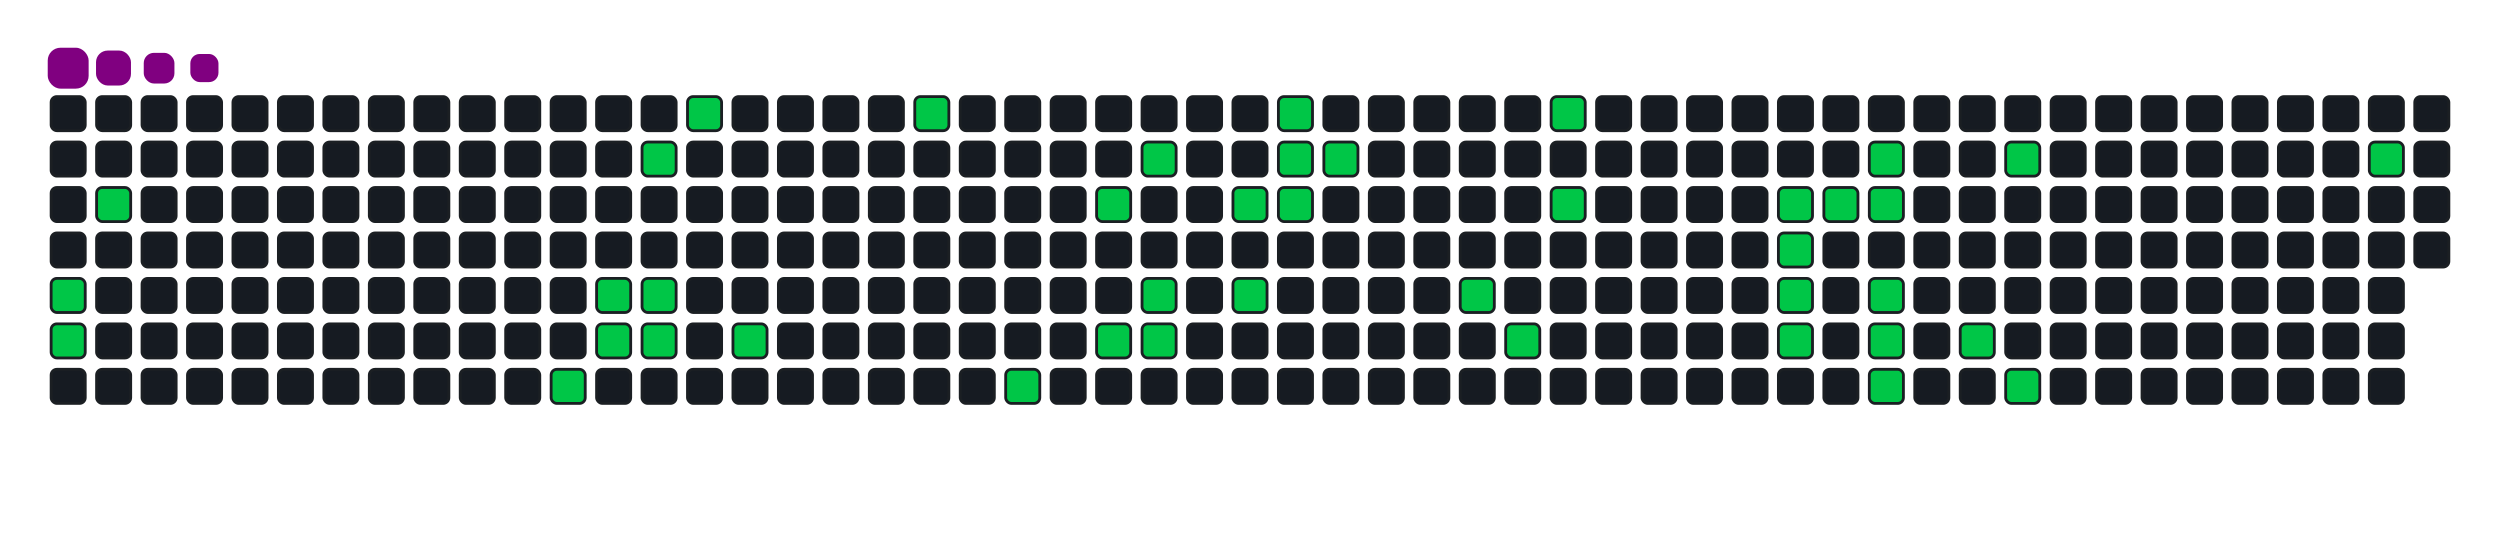<svg viewBox="-16 -32 880 192" width="880" height="192" xmlns="http://www.w3.org/2000/svg"><desc>Generated with https://github.com/Platane/snk</desc><style>:root{--cb:#1b1f230a;--cs:purple;--ce:#161b22;--c0:#161b22;--c1:#01311f;--c2:#034525;--c3:#0f6d31;--c4:#00c647}.c{shape-rendering:geometricPrecision;fill:#161b22;stroke-width:1px;stroke:#1b1f230a;animation:none 19700ms linear infinite;width:12px;height:12px}@keyframes c0{3.54%{fill:#00c647}3.56%,100%{fill:#161b22}}.c.c0{fill:#00c647;animation-name:c0}@keyframes c1{4.05%{fill:#00c647}4.07%,100%{fill:#161b22}}.c.c1{fill:#00c647;animation-name:c1}@keyframes c2{2.02%{fill:#00c647}2.04%,100%{fill:#161b22}}.c.c2{fill:#00c647;animation-name:c2}@keyframes c3{13.19%{fill:#00c647}13.21%,100%{fill:#161b22}}.c.c3{fill:#00c647;animation-name:c3}@keyframes c4{11.67%{fill:#00c647}11.69%,100%{fill:#161b22}}.c.c4{fill:#00c647;animation-name:c4}@keyframes c5{10.14%{fill:#00c647}10.16%,100%{fill:#161b22}}.c.c5{fill:#00c647;animation-name:c5}@keyframes c6{19.79%{fill:#00c647}19.81%,100%{fill:#161b22}}.c.c6{fill:#00c647;animation-name:c6}@keyframes c7{11.16%{fill:#00c647}11.18%,100%{fill:#161b22}}.c.c7{fill:#00c647;animation-name:c7}@keyframes c8{10.65%{fill:#00c647}10.67%,100%{fill:#161b22}}.c.c8{fill:#00c647;animation-name:c8}@keyframes c9{18.77%{fill:#00c647}18.79%,100%{fill:#161b22}}.c.c9{fill:#00c647;animation-name:c9}@keyframes ca{15.73%{fill:#00c647}15.75%,100%{fill:#161b22}}.c.ca{fill:#00c647;animation-name:ca}@keyframes cb{23.34%{fill:#00c647}23.36%,100%{fill:#161b22}}.c.cb{fill:#00c647;animation-name:cb}@keyframes cc{37.55%{fill:#00c647}37.57%,100%{fill:#161b22}}.c.cc{fill:#00c647;animation-name:cc}@keyframes cd{27.4%{fill:#00c647}27.42%,100%{fill:#161b22}}.c.cd{fill:#00c647;animation-name:cd}@keyframes ce{36.03%{fill:#00c647}36.05%,100%{fill:#161b22}}.c.ce{fill:#00c647;animation-name:ce}@keyframes cf{26.39%{fill:#00c647}26.41%,100%{fill:#161b22}}.c.cf{fill:#00c647;animation-name:cf}@keyframes cg{35.02%{fill:#00c647}35.04%,100%{fill:#161b22}}.c.cg{fill:#00c647;animation-name:cg}@keyframes ch{35.52%{fill:#00c647}35.54%,100%{fill:#161b22}}.c.ch{fill:#00c647;animation-name:ch}@keyframes ci{28.92%{fill:#00c647}28.94%,100%{fill:#161b22}}.c.ci{fill:#00c647;animation-name:ci}@keyframes cj{34%{fill:#00c647}34.02%,100%{fill:#161b22}}.c.cj{fill:#00c647;animation-name:cj}@keyframes ck{31.46%{fill:#00c647}31.48%,100%{fill:#161b22}}.c.ck{fill:#00c647;animation-name:ck}@keyframes cl{29.94%{fill:#00c647}29.96%,100%{fill:#161b22}}.c.cl{fill:#00c647;animation-name:cl}@keyframes cm{29.43%{fill:#00c647}29.45%,100%{fill:#161b22}}.c.cm{fill:#00c647;animation-name:cm}@keyframes cn{30.45%{fill:#00c647}30.47%,100%{fill:#161b22}}.c.cn{fill:#00c647;animation-name:cn}@keyframes co{44.66%{fill:#00c647}44.68%,100%{fill:#161b22}}.c.co{fill:#00c647;animation-name:co}@keyframes cp{43.64%{fill:#00c647}43.66%,100%{fill:#161b22}}.c.cp{fill:#00c647;animation-name:cp}@keyframes cq{47.71%{fill:#00c647}47.73%,100%{fill:#161b22}}.c.cq{fill:#00c647;animation-name:cq}@keyframes cr{46.69%{fill:#00c647}46.71%,100%{fill:#161b22}}.c.cr{fill:#00c647;animation-name:cr}@keyframes cs{51.26%{fill:#00c647}51.28%,100%{fill:#161b22}}.c.cs{fill:#00c647;animation-name:cs}@keyframes ct{61.92%{fill:#00c647}61.94%,100%{fill:#161b22}}.c.ct{fill:#00c647;animation-name:ct}@keyframes cu{61.41%{fill:#00c647}61.43%,100%{fill:#161b22}}.c.cu{fill:#00c647;animation-name:cu}@keyframes cv{63.95%{fill:#00c647}63.97%,100%{fill:#161b22}}.c.cv{fill:#00c647;animation-name:cv}@keyframes cw{51.77%{fill:#00c647}51.79%,100%{fill:#161b22}}.c.cw{fill:#00c647;animation-name:cw}@keyframes cx{52.78%{fill:#00c647}52.8%,100%{fill:#161b22}}.c.cx{fill:#00c647;animation-name:cx}@keyframes cy{52.27%{fill:#00c647}52.29%,100%{fill:#161b22}}.c.cy{fill:#00c647;animation-name:cy}@keyframes cz{60.4%{fill:#00c647}60.42%,100%{fill:#161b22}}.c.cz{fill:#00c647;animation-name:cz}@keyframes c10{59.89%{fill:#00c647}59.91%,100%{fill:#161b22}}.c.c10{fill:#00c647;animation-name:c10}@keyframes c11{59.38%{fill:#00c647}59.4%,100%{fill:#161b22}}.c.c11{fill:#00c647;animation-name:c11}@keyframes c12{56.84%{fill:#00c647}56.86%,100%{fill:#161b22}}.c.c12{fill:#00c647;animation-name:c12}@keyframes c13{54.3%{fill:#00c647}54.32%,100%{fill:#161b22}}.c.c13{fill:#00c647;animation-name:c13}@keyframes c14{57.86%{fill:#00c647}57.88%,100%{fill:#161b22}}.c.c14{fill:#00c647;animation-name:c14}@keyframes c15{72.58%{fill:#00c647}72.6%,100%{fill:#161b22}}.c.c15{fill:#00c647;animation-name:c15}.u{transform-origin:0 0;transform:scale(0,1);animation:none linear 19700ms infinite}@keyframes u0{2.02%{transform:scale(0.000,1)}2.04%,3.54%{transform:scale(0.024,1)}3.56%,4.05%{transform:scale(0.048,1)}4.07%,10.14%{transform:scale(0.071,1)}10.16%,10.65%{transform:scale(0.095,1)}10.67%,11.16%{transform:scale(0.119,1)}11.18%,11.67%{transform:scale(0.143,1)}11.69%,13.19%{transform:scale(0.167,1)}13.21%,15.73%{transform:scale(0.190,1)}15.75%,18.77%{transform:scale(0.214,1)}18.79%,19.79%{transform:scale(0.238,1)}19.81%,23.34%{transform:scale(0.262,1)}23.36%,26.39%{transform:scale(0.286,1)}26.41%,27.4%{transform:scale(0.310,1)}27.42%,28.92%{transform:scale(0.333,1)}28.94%,29.43%{transform:scale(0.357,1)}29.45%,29.94%{transform:scale(0.381,1)}29.96%,30.45%{transform:scale(0.405,1)}30.47%,31.46%{transform:scale(0.429,1)}31.48%,34%{transform:scale(0.452,1)}34.02%,35.02%{transform:scale(0.476,1)}35.04%,35.52%{transform:scale(0.500,1)}35.54%,36.03%{transform:scale(0.524,1)}36.05%,37.55%{transform:scale(0.548,1)}37.57%,43.64%{transform:scale(0.571,1)}43.66%,44.66%{transform:scale(0.595,1)}44.68%,46.69%{transform:scale(0.619,1)}46.71%,47.71%{transform:scale(0.643,1)}47.73%,51.26%{transform:scale(0.667,1)}51.28%,51.77%{transform:scale(0.690,1)}51.79%,52.27%{transform:scale(0.714,1)}52.29%,52.78%{transform:scale(0.738,1)}52.8%,54.3%{transform:scale(0.762,1)}54.32%,56.84%{transform:scale(0.786,1)}56.86%,57.86%{transform:scale(0.810,1)}57.88%,59.38%{transform:scale(0.833,1)}59.4%,59.89%{transform:scale(0.857,1)}59.91%,60.4%{transform:scale(0.881,1)}60.42%,61.41%{transform:scale(0.905,1)}61.43%,61.92%{transform:scale(0.929,1)}61.94%,63.95%{transform:scale(0.952,1)}63.97%,72.58%{transform:scale(0.976,1)}72.6%,100%{transform:scale(1.000,1)}}.u.u0{fill:#00c647;animation-name:u0;transform-origin:0.0px 0}.s{shape-rendering:geometricPrecision;fill:purple;animation:none linear 19700ms infinite}@keyframes s0{0%,99.49%{transform:translate(0px,-16px)}0.51%{transform:translate(0px,0px)}1.02%{transform:translate(16px,0px)}2.03%{transform:translate(16px,32px)}2.54%{transform:translate(0px,32px)}4.06%{transform:translate(0px,80px)}10.66%{transform:translate(208px,80px)}11.17%{transform:translate(208px,64px)}12.18%{transform:translate(176px,64px)}13.2%{transform:translate(176px,96px)}15.23%{transform:translate(240px,96px)}18.27%{transform:translate(240px,0px)}19.29%{transform:translate(208px,0px)}19.8%{transform:translate(208px,16px)}22.84%{transform:translate(304px,16px)}23.35%{transform:translate(304px,0px)}25.89%{transform:translate(384px,0px)}26.4%{transform:translate(384px,16px)}26.9%{transform:translate(368px,16px)}27.41%{transform:translate(368px,32px)}29.44%{transform:translate(432px,32px)}29.95%{transform:translate(432px,16px)}30.46%{transform:translate(448px,16px)}30.96%{transform:translate(448px,0px)}31.98%{transform:translate(416px,0px)}34.01%{transform:translate(416px,64px)}35.03%{transform:translate(384px,64px)}35.53%{transform:translate(384px,80px)}37.06%{transform:translate(336px,80px)}37.56%{transform:translate(336px,96px)}43.15%{transform:translate(512px,96px)}44.16%{transform:translate(512px,64px)}44.67%{transform:translate(496px,64px)}45.18%{transform:translate(496px,48px)}46.19%{transform:translate(528px,48px)}47.72%{transform:translate(528px,0px)}50.25%{transform:translate(608px,0px)}51.27%{transform:translate(608px,32px)}52.28%{transform:translate(640px,32px)}52.79%{transform:translate(640px,16px)}54.31%{transform:translate(688px,16px)}54.82%{transform:translate(688px,32px)}55.33%{transform:translate(672px,32px)}56.85%{transform:translate(672px,80px)}57.36%{transform:translate(688px,80px)}57.87%{transform:translate(688px,96px)}59.39%{transform:translate(640px,96px)}60.41%{transform:translate(640px,64px)}61.42%,63.45%{transform:translate(608px,64px)}61.93%{transform:translate(608px,48px)}62.44%{transform:translate(624px,48px)}62.94%{transform:translate(624px,64px)}63.96%{transform:translate(608px,80px)}70.56%{transform:translate(816px,80px)}72.59%{transform:translate(816px,16px)}96.45%{transform:translate(64px,16px)}97.46%{transform:translate(64px,-16px)}}.s.s0{transform:translate(0px,-16px);animation-name:s0}@keyframes s1{0%,99.49%{transform:translate(16px,-16px)}0.51%{transform:translate(0px,-16px)}1.02%{transform:translate(0px,0px)}1.52%{transform:translate(16px,0px)}2.54%{transform:translate(16px,32px)}3.05%{transform:translate(0px,32px)}4.57%{transform:translate(0px,80px)}11.17%{transform:translate(208px,80px)}11.68%{transform:translate(208px,64px)}12.69%{transform:translate(176px,64px)}13.71%{transform:translate(176px,96px)}15.74%{transform:translate(240px,96px)}18.78%{transform:translate(240px,0px)}19.8%{transform:translate(208px,0px)}20.3%{transform:translate(208px,16px)}23.35%{transform:translate(304px,16px)}23.86%{transform:translate(304px,0px)}26.4%{transform:translate(384px,0px)}26.9%{transform:translate(384px,16px)}27.41%{transform:translate(368px,16px)}27.92%{transform:translate(368px,32px)}29.95%{transform:translate(432px,32px)}30.46%{transform:translate(432px,16px)}30.96%{transform:translate(448px,16px)}31.47%{transform:translate(448px,0px)}32.49%{transform:translate(416px,0px)}34.52%{transform:translate(416px,64px)}35.53%{transform:translate(384px,64px)}36.04%{transform:translate(384px,80px)}37.56%{transform:translate(336px,80px)}38.07%{transform:translate(336px,96px)}43.65%{transform:translate(512px,96px)}44.67%{transform:translate(512px,64px)}45.18%{transform:translate(496px,64px)}45.69%{transform:translate(496px,48px)}46.7%{transform:translate(528px,48px)}48.22%{transform:translate(528px,0px)}50.76%{transform:translate(608px,0px)}51.78%{transform:translate(608px,32px)}52.79%{transform:translate(640px,32px)}53.3%{transform:translate(640px,16px)}54.82%{transform:translate(688px,16px)}55.33%{transform:translate(688px,32px)}55.84%{transform:translate(672px,32px)}57.36%{transform:translate(672px,80px)}57.87%{transform:translate(688px,80px)}58.38%{transform:translate(688px,96px)}59.9%{transform:translate(640px,96px)}60.91%{transform:translate(640px,64px)}61.93%,63.96%{transform:translate(608px,64px)}62.44%{transform:translate(608px,48px)}62.94%{transform:translate(624px,48px)}63.45%{transform:translate(624px,64px)}64.47%{transform:translate(608px,80px)}71.07%{transform:translate(816px,80px)}73.1%{transform:translate(816px,16px)}96.95%{transform:translate(64px,16px)}97.97%{transform:translate(64px,-16px)}}.s.s1{transform:translate(16px,-16px);animation-name:s1}@keyframes s2{0%,99.49%{transform:translate(32px,-16px)}1.02%{transform:translate(0px,-16px)}1.52%{transform:translate(0px,0px)}2.03%{transform:translate(16px,0px)}3.05%{transform:translate(16px,32px)}3.55%{transform:translate(0px,32px)}5.08%{transform:translate(0px,80px)}11.68%{transform:translate(208px,80px)}12.18%{transform:translate(208px,64px)}13.2%{transform:translate(176px,64px)}14.21%{transform:translate(176px,96px)}16.24%{transform:translate(240px,96px)}19.29%{transform:translate(240px,0px)}20.3%{transform:translate(208px,0px)}20.81%{transform:translate(208px,16px)}23.86%{transform:translate(304px,16px)}24.37%{transform:translate(304px,0px)}26.9%{transform:translate(384px,0px)}27.41%{transform:translate(384px,16px)}27.92%{transform:translate(368px,16px)}28.43%{transform:translate(368px,32px)}30.46%{transform:translate(432px,32px)}30.96%{transform:translate(432px,16px)}31.47%{transform:translate(448px,16px)}31.98%{transform:translate(448px,0px)}32.99%{transform:translate(416px,0px)}35.03%{transform:translate(416px,64px)}36.04%{transform:translate(384px,64px)}36.55%{transform:translate(384px,80px)}38.07%{transform:translate(336px,80px)}38.58%{transform:translate(336px,96px)}44.16%{transform:translate(512px,96px)}45.18%{transform:translate(512px,64px)}45.69%{transform:translate(496px,64px)}46.19%{transform:translate(496px,48px)}47.21%{transform:translate(528px,48px)}48.73%{transform:translate(528px,0px)}51.27%{transform:translate(608px,0px)}52.28%{transform:translate(608px,32px)}53.3%{transform:translate(640px,32px)}53.81%{transform:translate(640px,16px)}55.33%{transform:translate(688px,16px)}55.84%{transform:translate(688px,32px)}56.35%{transform:translate(672px,32px)}57.87%{transform:translate(672px,80px)}58.38%{transform:translate(688px,80px)}58.88%{transform:translate(688px,96px)}60.41%{transform:translate(640px,96px)}61.42%{transform:translate(640px,64px)}62.44%,64.47%{transform:translate(608px,64px)}62.94%{transform:translate(608px,48px)}63.45%{transform:translate(624px,48px)}63.96%{transform:translate(624px,64px)}64.97%{transform:translate(608px,80px)}71.57%{transform:translate(816px,80px)}73.6%{transform:translate(816px,16px)}97.46%{transform:translate(64px,16px)}98.48%{transform:translate(64px,-16px)}}.s.s2{transform:translate(32px,-16px);animation-name:s2}@keyframes s3{0%,99.49%{transform:translate(48px,-16px)}1.52%{transform:translate(0px,-16px)}2.03%{transform:translate(0px,0px)}2.54%{transform:translate(16px,0px)}3.55%{transform:translate(16px,32px)}4.06%{transform:translate(0px,32px)}5.58%{transform:translate(0px,80px)}12.18%{transform:translate(208px,80px)}12.69%{transform:translate(208px,64px)}13.71%{transform:translate(176px,64px)}14.72%{transform:translate(176px,96px)}16.75%{transform:translate(240px,96px)}19.8%{transform:translate(240px,0px)}20.81%{transform:translate(208px,0px)}21.32%{transform:translate(208px,16px)}24.37%{transform:translate(304px,16px)}24.87%{transform:translate(304px,0px)}27.41%{transform:translate(384px,0px)}27.92%{transform:translate(384px,16px)}28.43%{transform:translate(368px,16px)}28.93%{transform:translate(368px,32px)}30.96%{transform:translate(432px,32px)}31.47%{transform:translate(432px,16px)}31.98%{transform:translate(448px,16px)}32.49%{transform:translate(448px,0px)}33.5%{transform:translate(416px,0px)}35.53%{transform:translate(416px,64px)}36.55%{transform:translate(384px,64px)}37.06%{transform:translate(384px,80px)}38.58%{transform:translate(336px,80px)}39.09%{transform:translate(336px,96px)}44.67%{transform:translate(512px,96px)}45.69%{transform:translate(512px,64px)}46.19%{transform:translate(496px,64px)}46.7%{transform:translate(496px,48px)}47.72%{transform:translate(528px,48px)}49.24%{transform:translate(528px,0px)}51.78%{transform:translate(608px,0px)}52.79%{transform:translate(608px,32px)}53.81%{transform:translate(640px,32px)}54.31%{transform:translate(640px,16px)}55.84%{transform:translate(688px,16px)}56.35%{transform:translate(688px,32px)}56.85%{transform:translate(672px,32px)}58.38%{transform:translate(672px,80px)}58.88%{transform:translate(688px,80px)}59.39%{transform:translate(688px,96px)}60.91%{transform:translate(640px,96px)}61.93%{transform:translate(640px,64px)}62.94%,64.97%{transform:translate(608px,64px)}63.45%{transform:translate(608px,48px)}63.96%{transform:translate(624px,48px)}64.47%{transform:translate(624px,64px)}65.48%{transform:translate(608px,80px)}72.08%{transform:translate(816px,80px)}74.11%{transform:translate(816px,16px)}97.97%{transform:translate(64px,16px)}98.98%{transform:translate(64px,-16px)}}.s.s3{transform:translate(48px,-16px);animation-name:s3}</style><rect class="c" x="2" y="2" rx="2" ry="2"/><rect class="c" x="2" y="18" rx="2" ry="2"/><rect class="c" x="2" y="34" rx="2" ry="2"/><rect class="c" x="2" y="50" rx="2" ry="2"/><rect class="c c0" x="2" y="66" rx="2" ry="2"/><rect class="c c1" x="2" y="82" rx="2" ry="2"/><rect class="c" x="2" y="98" rx="2" ry="2"/><rect class="c" x="18" y="2" rx="2" ry="2"/><rect class="c" x="18" y="18" rx="2" ry="2"/><rect class="c c2" x="18" y="34" rx="2" ry="2"/><rect class="c" x="18" y="50" rx="2" ry="2"/><rect class="c" x="18" y="66" rx="2" ry="2"/><rect class="c" x="18" y="82" rx="2" ry="2"/><rect class="c" x="18" y="98" rx="2" ry="2"/><rect class="c" x="34" y="2" rx="2" ry="2"/><rect class="c" x="34" y="18" rx="2" ry="2"/><rect class="c" x="34" y="34" rx="2" ry="2"/><rect class="c" x="34" y="50" rx="2" ry="2"/><rect class="c" x="34" y="66" rx="2" ry="2"/><rect class="c" x="34" y="82" rx="2" ry="2"/><rect class="c" x="34" y="98" rx="2" ry="2"/><rect class="c" x="50" y="2" rx="2" ry="2"/><rect class="c" x="50" y="18" rx="2" ry="2"/><rect class="c" x="50" y="34" rx="2" ry="2"/><rect class="c" x="50" y="50" rx="2" ry="2"/><rect class="c" x="50" y="66" rx="2" ry="2"/><rect class="c" x="50" y="82" rx="2" ry="2"/><rect class="c" x="50" y="98" rx="2" ry="2"/><rect class="c" x="66" y="2" rx="2" ry="2"/><rect class="c" x="66" y="18" rx="2" ry="2"/><rect class="c" x="66" y="34" rx="2" ry="2"/><rect class="c" x="66" y="50" rx="2" ry="2"/><rect class="c" x="66" y="66" rx="2" ry="2"/><rect class="c" x="66" y="82" rx="2" ry="2"/><rect class="c" x="66" y="98" rx="2" ry="2"/><rect class="c" x="82" y="2" rx="2" ry="2"/><rect class="c" x="82" y="18" rx="2" ry="2"/><rect class="c" x="82" y="34" rx="2" ry="2"/><rect class="c" x="82" y="50" rx="2" ry="2"/><rect class="c" x="82" y="66" rx="2" ry="2"/><rect class="c" x="82" y="82" rx="2" ry="2"/><rect class="c" x="82" y="98" rx="2" ry="2"/><rect class="c" x="98" y="2" rx="2" ry="2"/><rect class="c" x="98" y="18" rx="2" ry="2"/><rect class="c" x="98" y="34" rx="2" ry="2"/><rect class="c" x="98" y="50" rx="2" ry="2"/><rect class="c" x="98" y="66" rx="2" ry="2"/><rect class="c" x="98" y="82" rx="2" ry="2"/><rect class="c" x="98" y="98" rx="2" ry="2"/><rect class="c" x="114" y="2" rx="2" ry="2"/><rect class="c" x="114" y="18" rx="2" ry="2"/><rect class="c" x="114" y="34" rx="2" ry="2"/><rect class="c" x="114" y="50" rx="2" ry="2"/><rect class="c" x="114" y="66" rx="2" ry="2"/><rect class="c" x="114" y="82" rx="2" ry="2"/><rect class="c" x="114" y="98" rx="2" ry="2"/><rect class="c" x="130" y="2" rx="2" ry="2"/><rect class="c" x="130" y="18" rx="2" ry="2"/><rect class="c" x="130" y="34" rx="2" ry="2"/><rect class="c" x="130" y="50" rx="2" ry="2"/><rect class="c" x="130" y="66" rx="2" ry="2"/><rect class="c" x="130" y="82" rx="2" ry="2"/><rect class="c" x="130" y="98" rx="2" ry="2"/><rect class="c" x="146" y="2" rx="2" ry="2"/><rect class="c" x="146" y="18" rx="2" ry="2"/><rect class="c" x="146" y="34" rx="2" ry="2"/><rect class="c" x="146" y="50" rx="2" ry="2"/><rect class="c" x="146" y="66" rx="2" ry="2"/><rect class="c" x="146" y="82" rx="2" ry="2"/><rect class="c" x="146" y="98" rx="2" ry="2"/><rect class="c" x="162" y="2" rx="2" ry="2"/><rect class="c" x="162" y="18" rx="2" ry="2"/><rect class="c" x="162" y="34" rx="2" ry="2"/><rect class="c" x="162" y="50" rx="2" ry="2"/><rect class="c" x="162" y="66" rx="2" ry="2"/><rect class="c" x="162" y="82" rx="2" ry="2"/><rect class="c" x="162" y="98" rx="2" ry="2"/><rect class="c" x="178" y="2" rx="2" ry="2"/><rect class="c" x="178" y="18" rx="2" ry="2"/><rect class="c" x="178" y="34" rx="2" ry="2"/><rect class="c" x="178" y="50" rx="2" ry="2"/><rect class="c" x="178" y="66" rx="2" ry="2"/><rect class="c" x="178" y="82" rx="2" ry="2"/><rect class="c c3" x="178" y="98" rx="2" ry="2"/><rect class="c" x="194" y="2" rx="2" ry="2"/><rect class="c" x="194" y="18" rx="2" ry="2"/><rect class="c" x="194" y="34" rx="2" ry="2"/><rect class="c" x="194" y="50" rx="2" ry="2"/><rect class="c c4" x="194" y="66" rx="2" ry="2"/><rect class="c c5" x="194" y="82" rx="2" ry="2"/><rect class="c" x="194" y="98" rx="2" ry="2"/><rect class="c" x="210" y="2" rx="2" ry="2"/><rect class="c c6" x="210" y="18" rx="2" ry="2"/><rect class="c" x="210" y="34" rx="2" ry="2"/><rect class="c" x="210" y="50" rx="2" ry="2"/><rect class="c c7" x="210" y="66" rx="2" ry="2"/><rect class="c c8" x="210" y="82" rx="2" ry="2"/><rect class="c" x="210" y="98" rx="2" ry="2"/><rect class="c c9" x="226" y="2" rx="2" ry="2"/><rect class="c" x="226" y="18" rx="2" ry="2"/><rect class="c" x="226" y="34" rx="2" ry="2"/><rect class="c" x="226" y="50" rx="2" ry="2"/><rect class="c" x="226" y="66" rx="2" ry="2"/><rect class="c" x="226" y="82" rx="2" ry="2"/><rect class="c" x="226" y="98" rx="2" ry="2"/><rect class="c" x="242" y="2" rx="2" ry="2"/><rect class="c" x="242" y="18" rx="2" ry="2"/><rect class="c" x="242" y="34" rx="2" ry="2"/><rect class="c" x="242" y="50" rx="2" ry="2"/><rect class="c" x="242" y="66" rx="2" ry="2"/><rect class="c ca" x="242" y="82" rx="2" ry="2"/><rect class="c" x="242" y="98" rx="2" ry="2"/><rect class="c" x="258" y="2" rx="2" ry="2"/><rect class="c" x="258" y="18" rx="2" ry="2"/><rect class="c" x="258" y="34" rx="2" ry="2"/><rect class="c" x="258" y="50" rx="2" ry="2"/><rect class="c" x="258" y="66" rx="2" ry="2"/><rect class="c" x="258" y="82" rx="2" ry="2"/><rect class="c" x="258" y="98" rx="2" ry="2"/><rect class="c" x="274" y="2" rx="2" ry="2"/><rect class="c" x="274" y="18" rx="2" ry="2"/><rect class="c" x="274" y="34" rx="2" ry="2"/><rect class="c" x="274" y="50" rx="2" ry="2"/><rect class="c" x="274" y="66" rx="2" ry="2"/><rect class="c" x="274" y="82" rx="2" ry="2"/><rect class="c" x="274" y="98" rx="2" ry="2"/><rect class="c" x="290" y="2" rx="2" ry="2"/><rect class="c" x="290" y="18" rx="2" ry="2"/><rect class="c" x="290" y="34" rx="2" ry="2"/><rect class="c" x="290" y="50" rx="2" ry="2"/><rect class="c" x="290" y="66" rx="2" ry="2"/><rect class="c" x="290" y="82" rx="2" ry="2"/><rect class="c" x="290" y="98" rx="2" ry="2"/><rect class="c cb" x="306" y="2" rx="2" ry="2"/><rect class="c" x="306" y="18" rx="2" ry="2"/><rect class="c" x="306" y="34" rx="2" ry="2"/><rect class="c" x="306" y="50" rx="2" ry="2"/><rect class="c" x="306" y="66" rx="2" ry="2"/><rect class="c" x="306" y="82" rx="2" ry="2"/><rect class="c" x="306" y="98" rx="2" ry="2"/><rect class="c" x="322" y="2" rx="2" ry="2"/><rect class="c" x="322" y="18" rx="2" ry="2"/><rect class="c" x="322" y="34" rx="2" ry="2"/><rect class="c" x="322" y="50" rx="2" ry="2"/><rect class="c" x="322" y="66" rx="2" ry="2"/><rect class="c" x="322" y="82" rx="2" ry="2"/><rect class="c" x="322" y="98" rx="2" ry="2"/><rect class="c" x="338" y="2" rx="2" ry="2"/><rect class="c" x="338" y="18" rx="2" ry="2"/><rect class="c" x="338" y="34" rx="2" ry="2"/><rect class="c" x="338" y="50" rx="2" ry="2"/><rect class="c" x="338" y="66" rx="2" ry="2"/><rect class="c" x="338" y="82" rx="2" ry="2"/><rect class="c cc" x="338" y="98" rx="2" ry="2"/><rect class="c" x="354" y="2" rx="2" ry="2"/><rect class="c" x="354" y="18" rx="2" ry="2"/><rect class="c" x="354" y="34" rx="2" ry="2"/><rect class="c" x="354" y="50" rx="2" ry="2"/><rect class="c" x="354" y="66" rx="2" ry="2"/><rect class="c" x="354" y="82" rx="2" ry="2"/><rect class="c" x="354" y="98" rx="2" ry="2"/><rect class="c" x="370" y="2" rx="2" ry="2"/><rect class="c" x="370" y="18" rx="2" ry="2"/><rect class="c cd" x="370" y="34" rx="2" ry="2"/><rect class="c" x="370" y="50" rx="2" ry="2"/><rect class="c" x="370" y="66" rx="2" ry="2"/><rect class="c ce" x="370" y="82" rx="2" ry="2"/><rect class="c" x="370" y="98" rx="2" ry="2"/><rect class="c" x="386" y="2" rx="2" ry="2"/><rect class="c cf" x="386" y="18" rx="2" ry="2"/><rect class="c" x="386" y="34" rx="2" ry="2"/><rect class="c" x="386" y="50" rx="2" ry="2"/><rect class="c cg" x="386" y="66" rx="2" ry="2"/><rect class="c ch" x="386" y="82" rx="2" ry="2"/><rect class="c" x="386" y="98" rx="2" ry="2"/><rect class="c" x="402" y="2" rx="2" ry="2"/><rect class="c" x="402" y="18" rx="2" ry="2"/><rect class="c" x="402" y="34" rx="2" ry="2"/><rect class="c" x="402" y="50" rx="2" ry="2"/><rect class="c" x="402" y="66" rx="2" ry="2"/><rect class="c" x="402" y="82" rx="2" ry="2"/><rect class="c" x="402" y="98" rx="2" ry="2"/><rect class="c" x="418" y="2" rx="2" ry="2"/><rect class="c" x="418" y="18" rx="2" ry="2"/><rect class="c ci" x="418" y="34" rx="2" ry="2"/><rect class="c" x="418" y="50" rx="2" ry="2"/><rect class="c cj" x="418" y="66" rx="2" ry="2"/><rect class="c" x="418" y="82" rx="2" ry="2"/><rect class="c" x="418" y="98" rx="2" ry="2"/><rect class="c ck" x="434" y="2" rx="2" ry="2"/><rect class="c cl" x="434" y="18" rx="2" ry="2"/><rect class="c cm" x="434" y="34" rx="2" ry="2"/><rect class="c" x="434" y="50" rx="2" ry="2"/><rect class="c" x="434" y="66" rx="2" ry="2"/><rect class="c" x="434" y="82" rx="2" ry="2"/><rect class="c" x="434" y="98" rx="2" ry="2"/><rect class="c" x="450" y="2" rx="2" ry="2"/><rect class="c cn" x="450" y="18" rx="2" ry="2"/><rect class="c" x="450" y="34" rx="2" ry="2"/><rect class="c" x="450" y="50" rx="2" ry="2"/><rect class="c" x="450" y="66" rx="2" ry="2"/><rect class="c" x="450" y="82" rx="2" ry="2"/><rect class="c" x="450" y="98" rx="2" ry="2"/><rect class="c" x="466" y="2" rx="2" ry="2"/><rect class="c" x="466" y="18" rx="2" ry="2"/><rect class="c" x="466" y="34" rx="2" ry="2"/><rect class="c" x="466" y="50" rx="2" ry="2"/><rect class="c" x="466" y="66" rx="2" ry="2"/><rect class="c" x="466" y="82" rx="2" ry="2"/><rect class="c" x="466" y="98" rx="2" ry="2"/><rect class="c" x="482" y="2" rx="2" ry="2"/><rect class="c" x="482" y="18" rx="2" ry="2"/><rect class="c" x="482" y="34" rx="2" ry="2"/><rect class="c" x="482" y="50" rx="2" ry="2"/><rect class="c" x="482" y="66" rx="2" ry="2"/><rect class="c" x="482" y="82" rx="2" ry="2"/><rect class="c" x="482" y="98" rx="2" ry="2"/><rect class="c" x="498" y="2" rx="2" ry="2"/><rect class="c" x="498" y="18" rx="2" ry="2"/><rect class="c" x="498" y="34" rx="2" ry="2"/><rect class="c" x="498" y="50" rx="2" ry="2"/><rect class="c co" x="498" y="66" rx="2" ry="2"/><rect class="c" x="498" y="82" rx="2" ry="2"/><rect class="c" x="498" y="98" rx="2" ry="2"/><rect class="c" x="514" y="2" rx="2" ry="2"/><rect class="c" x="514" y="18" rx="2" ry="2"/><rect class="c" x="514" y="34" rx="2" ry="2"/><rect class="c" x="514" y="50" rx="2" ry="2"/><rect class="c" x="514" y="66" rx="2" ry="2"/><rect class="c cp" x="514" y="82" rx="2" ry="2"/><rect class="c" x="514" y="98" rx="2" ry="2"/><rect class="c cq" x="530" y="2" rx="2" ry="2"/><rect class="c" x="530" y="18" rx="2" ry="2"/><rect class="c cr" x="530" y="34" rx="2" ry="2"/><rect class="c" x="530" y="50" rx="2" ry="2"/><rect class="c" x="530" y="66" rx="2" ry="2"/><rect class="c" x="530" y="82" rx="2" ry="2"/><rect class="c" x="530" y="98" rx="2" ry="2"/><rect class="c" x="546" y="2" rx="2" ry="2"/><rect class="c" x="546" y="18" rx="2" ry="2"/><rect class="c" x="546" y="34" rx="2" ry="2"/><rect class="c" x="546" y="50" rx="2" ry="2"/><rect class="c" x="546" y="66" rx="2" ry="2"/><rect class="c" x="546" y="82" rx="2" ry="2"/><rect class="c" x="546" y="98" rx="2" ry="2"/><rect class="c" x="562" y="2" rx="2" ry="2"/><rect class="c" x="562" y="18" rx="2" ry="2"/><rect class="c" x="562" y="34" rx="2" ry="2"/><rect class="c" x="562" y="50" rx="2" ry="2"/><rect class="c" x="562" y="66" rx="2" ry="2"/><rect class="c" x="562" y="82" rx="2" ry="2"/><rect class="c" x="562" y="98" rx="2" ry="2"/><rect class="c" x="578" y="2" rx="2" ry="2"/><rect class="c" x="578" y="18" rx="2" ry="2"/><rect class="c" x="578" y="34" rx="2" ry="2"/><rect class="c" x="578" y="50" rx="2" ry="2"/><rect class="c" x="578" y="66" rx="2" ry="2"/><rect class="c" x="578" y="82" rx="2" ry="2"/><rect class="c" x="578" y="98" rx="2" ry="2"/><rect class="c" x="594" y="2" rx="2" ry="2"/><rect class="c" x="594" y="18" rx="2" ry="2"/><rect class="c" x="594" y="34" rx="2" ry="2"/><rect class="c" x="594" y="50" rx="2" ry="2"/><rect class="c" x="594" y="66" rx="2" ry="2"/><rect class="c" x="594" y="82" rx="2" ry="2"/><rect class="c" x="594" y="98" rx="2" ry="2"/><rect class="c" x="610" y="2" rx="2" ry="2"/><rect class="c" x="610" y="18" rx="2" ry="2"/><rect class="c cs" x="610" y="34" rx="2" ry="2"/><rect class="c ct" x="610" y="50" rx="2" ry="2"/><rect class="c cu" x="610" y="66" rx="2" ry="2"/><rect class="c cv" x="610" y="82" rx="2" ry="2"/><rect class="c" x="610" y="98" rx="2" ry="2"/><rect class="c" x="626" y="2" rx="2" ry="2"/><rect class="c" x="626" y="18" rx="2" ry="2"/><rect class="c cw" x="626" y="34" rx="2" ry="2"/><rect class="c" x="626" y="50" rx="2" ry="2"/><rect class="c" x="626" y="66" rx="2" ry="2"/><rect class="c" x="626" y="82" rx="2" ry="2"/><rect class="c" x="626" y="98" rx="2" ry="2"/><rect class="c" x="642" y="2" rx="2" ry="2"/><rect class="c cx" x="642" y="18" rx="2" ry="2"/><rect class="c cy" x="642" y="34" rx="2" ry="2"/><rect class="c" x="642" y="50" rx="2" ry="2"/><rect class="c cz" x="642" y="66" rx="2" ry="2"/><rect class="c c10" x="642" y="82" rx="2" ry="2"/><rect class="c c11" x="642" y="98" rx="2" ry="2"/><rect class="c" x="658" y="2" rx="2" ry="2"/><rect class="c" x="658" y="18" rx="2" ry="2"/><rect class="c" x="658" y="34" rx="2" ry="2"/><rect class="c" x="658" y="50" rx="2" ry="2"/><rect class="c" x="658" y="66" rx="2" ry="2"/><rect class="c" x="658" y="82" rx="2" ry="2"/><rect class="c" x="658" y="98" rx="2" ry="2"/><rect class="c" x="674" y="2" rx="2" ry="2"/><rect class="c" x="674" y="18" rx="2" ry="2"/><rect class="c" x="674" y="34" rx="2" ry="2"/><rect class="c" x="674" y="50" rx="2" ry="2"/><rect class="c" x="674" y="66" rx="2" ry="2"/><rect class="c c12" x="674" y="82" rx="2" ry="2"/><rect class="c" x="674" y="98" rx="2" ry="2"/><rect class="c" x="690" y="2" rx="2" ry="2"/><rect class="c c13" x="690" y="18" rx="2" ry="2"/><rect class="c" x="690" y="34" rx="2" ry="2"/><rect class="c" x="690" y="50" rx="2" ry="2"/><rect class="c" x="690" y="66" rx="2" ry="2"/><rect class="c" x="690" y="82" rx="2" ry="2"/><rect class="c c14" x="690" y="98" rx="2" ry="2"/><rect class="c" x="706" y="2" rx="2" ry="2"/><rect class="c" x="706" y="18" rx="2" ry="2"/><rect class="c" x="706" y="34" rx="2" ry="2"/><rect class="c" x="706" y="50" rx="2" ry="2"/><rect class="c" x="706" y="66" rx="2" ry="2"/><rect class="c" x="706" y="82" rx="2" ry="2"/><rect class="c" x="706" y="98" rx="2" ry="2"/><rect class="c" x="722" y="2" rx="2" ry="2"/><rect class="c" x="722" y="18" rx="2" ry="2"/><rect class="c" x="722" y="34" rx="2" ry="2"/><rect class="c" x="722" y="50" rx="2" ry="2"/><rect class="c" x="722" y="66" rx="2" ry="2"/><rect class="c" x="722" y="82" rx="2" ry="2"/><rect class="c" x="722" y="98" rx="2" ry="2"/><rect class="c" x="738" y="2" rx="2" ry="2"/><rect class="c" x="738" y="18" rx="2" ry="2"/><rect class="c" x="738" y="34" rx="2" ry="2"/><rect class="c" x="738" y="50" rx="2" ry="2"/><rect class="c" x="738" y="66" rx="2" ry="2"/><rect class="c" x="738" y="82" rx="2" ry="2"/><rect class="c" x="738" y="98" rx="2" ry="2"/><rect class="c" x="754" y="2" rx="2" ry="2"/><rect class="c" x="754" y="18" rx="2" ry="2"/><rect class="c" x="754" y="34" rx="2" ry="2"/><rect class="c" x="754" y="50" rx="2" ry="2"/><rect class="c" x="754" y="66" rx="2" ry="2"/><rect class="c" x="754" y="82" rx="2" ry="2"/><rect class="c" x="754" y="98" rx="2" ry="2"/><rect class="c" x="770" y="2" rx="2" ry="2"/><rect class="c" x="770" y="18" rx="2" ry="2"/><rect class="c" x="770" y="34" rx="2" ry="2"/><rect class="c" x="770" y="50" rx="2" ry="2"/><rect class="c" x="770" y="66" rx="2" ry="2"/><rect class="c" x="770" y="82" rx="2" ry="2"/><rect class="c" x="770" y="98" rx="2" ry="2"/><rect class="c" x="786" y="2" rx="2" ry="2"/><rect class="c" x="786" y="18" rx="2" ry="2"/><rect class="c" x="786" y="34" rx="2" ry="2"/><rect class="c" x="786" y="50" rx="2" ry="2"/><rect class="c" x="786" y="66" rx="2" ry="2"/><rect class="c" x="786" y="82" rx="2" ry="2"/><rect class="c" x="786" y="98" rx="2" ry="2"/><rect class="c" x="802" y="2" rx="2" ry="2"/><rect class="c" x="802" y="18" rx="2" ry="2"/><rect class="c" x="802" y="34" rx="2" ry="2"/><rect class="c" x="802" y="50" rx="2" ry="2"/><rect class="c" x="802" y="66" rx="2" ry="2"/><rect class="c" x="802" y="82" rx="2" ry="2"/><rect class="c" x="802" y="98" rx="2" ry="2"/><rect class="c" x="818" y="2" rx="2" ry="2"/><rect class="c c15" x="818" y="18" rx="2" ry="2"/><rect class="c" x="818" y="34" rx="2" ry="2"/><rect class="c" x="818" y="50" rx="2" ry="2"/><rect class="c" x="818" y="66" rx="2" ry="2"/><rect class="c" x="818" y="82" rx="2" ry="2"/><rect class="c" x="818" y="98" rx="2" ry="2"/><rect class="c" x="834" y="2" rx="2" ry="2"/><rect class="c" x="834" y="18" rx="2" ry="2"/><rect class="c" x="834" y="34" rx="2" ry="2"/><rect class="c" x="834" y="50" rx="2" ry="2"/><rect class="u u0" height="12" width="848.6" x="0.0" y="144"/><rect class="s s0" x="0.8" y="0.8" width="14.4" height="14.4" rx="4.5" ry="4.5"/><rect class="s s1" x="1.8" y="1.8" width="12.3" height="12.3" rx="4.1" ry="4.1"/><rect class="s s2" x="2.6" y="2.6" width="10.8" height="10.8" rx="3.6" ry="3.6"/><rect class="s s3" x="3.0" y="3.0" width="9.9" height="9.9" rx="3.3" ry="3.3"/></svg>